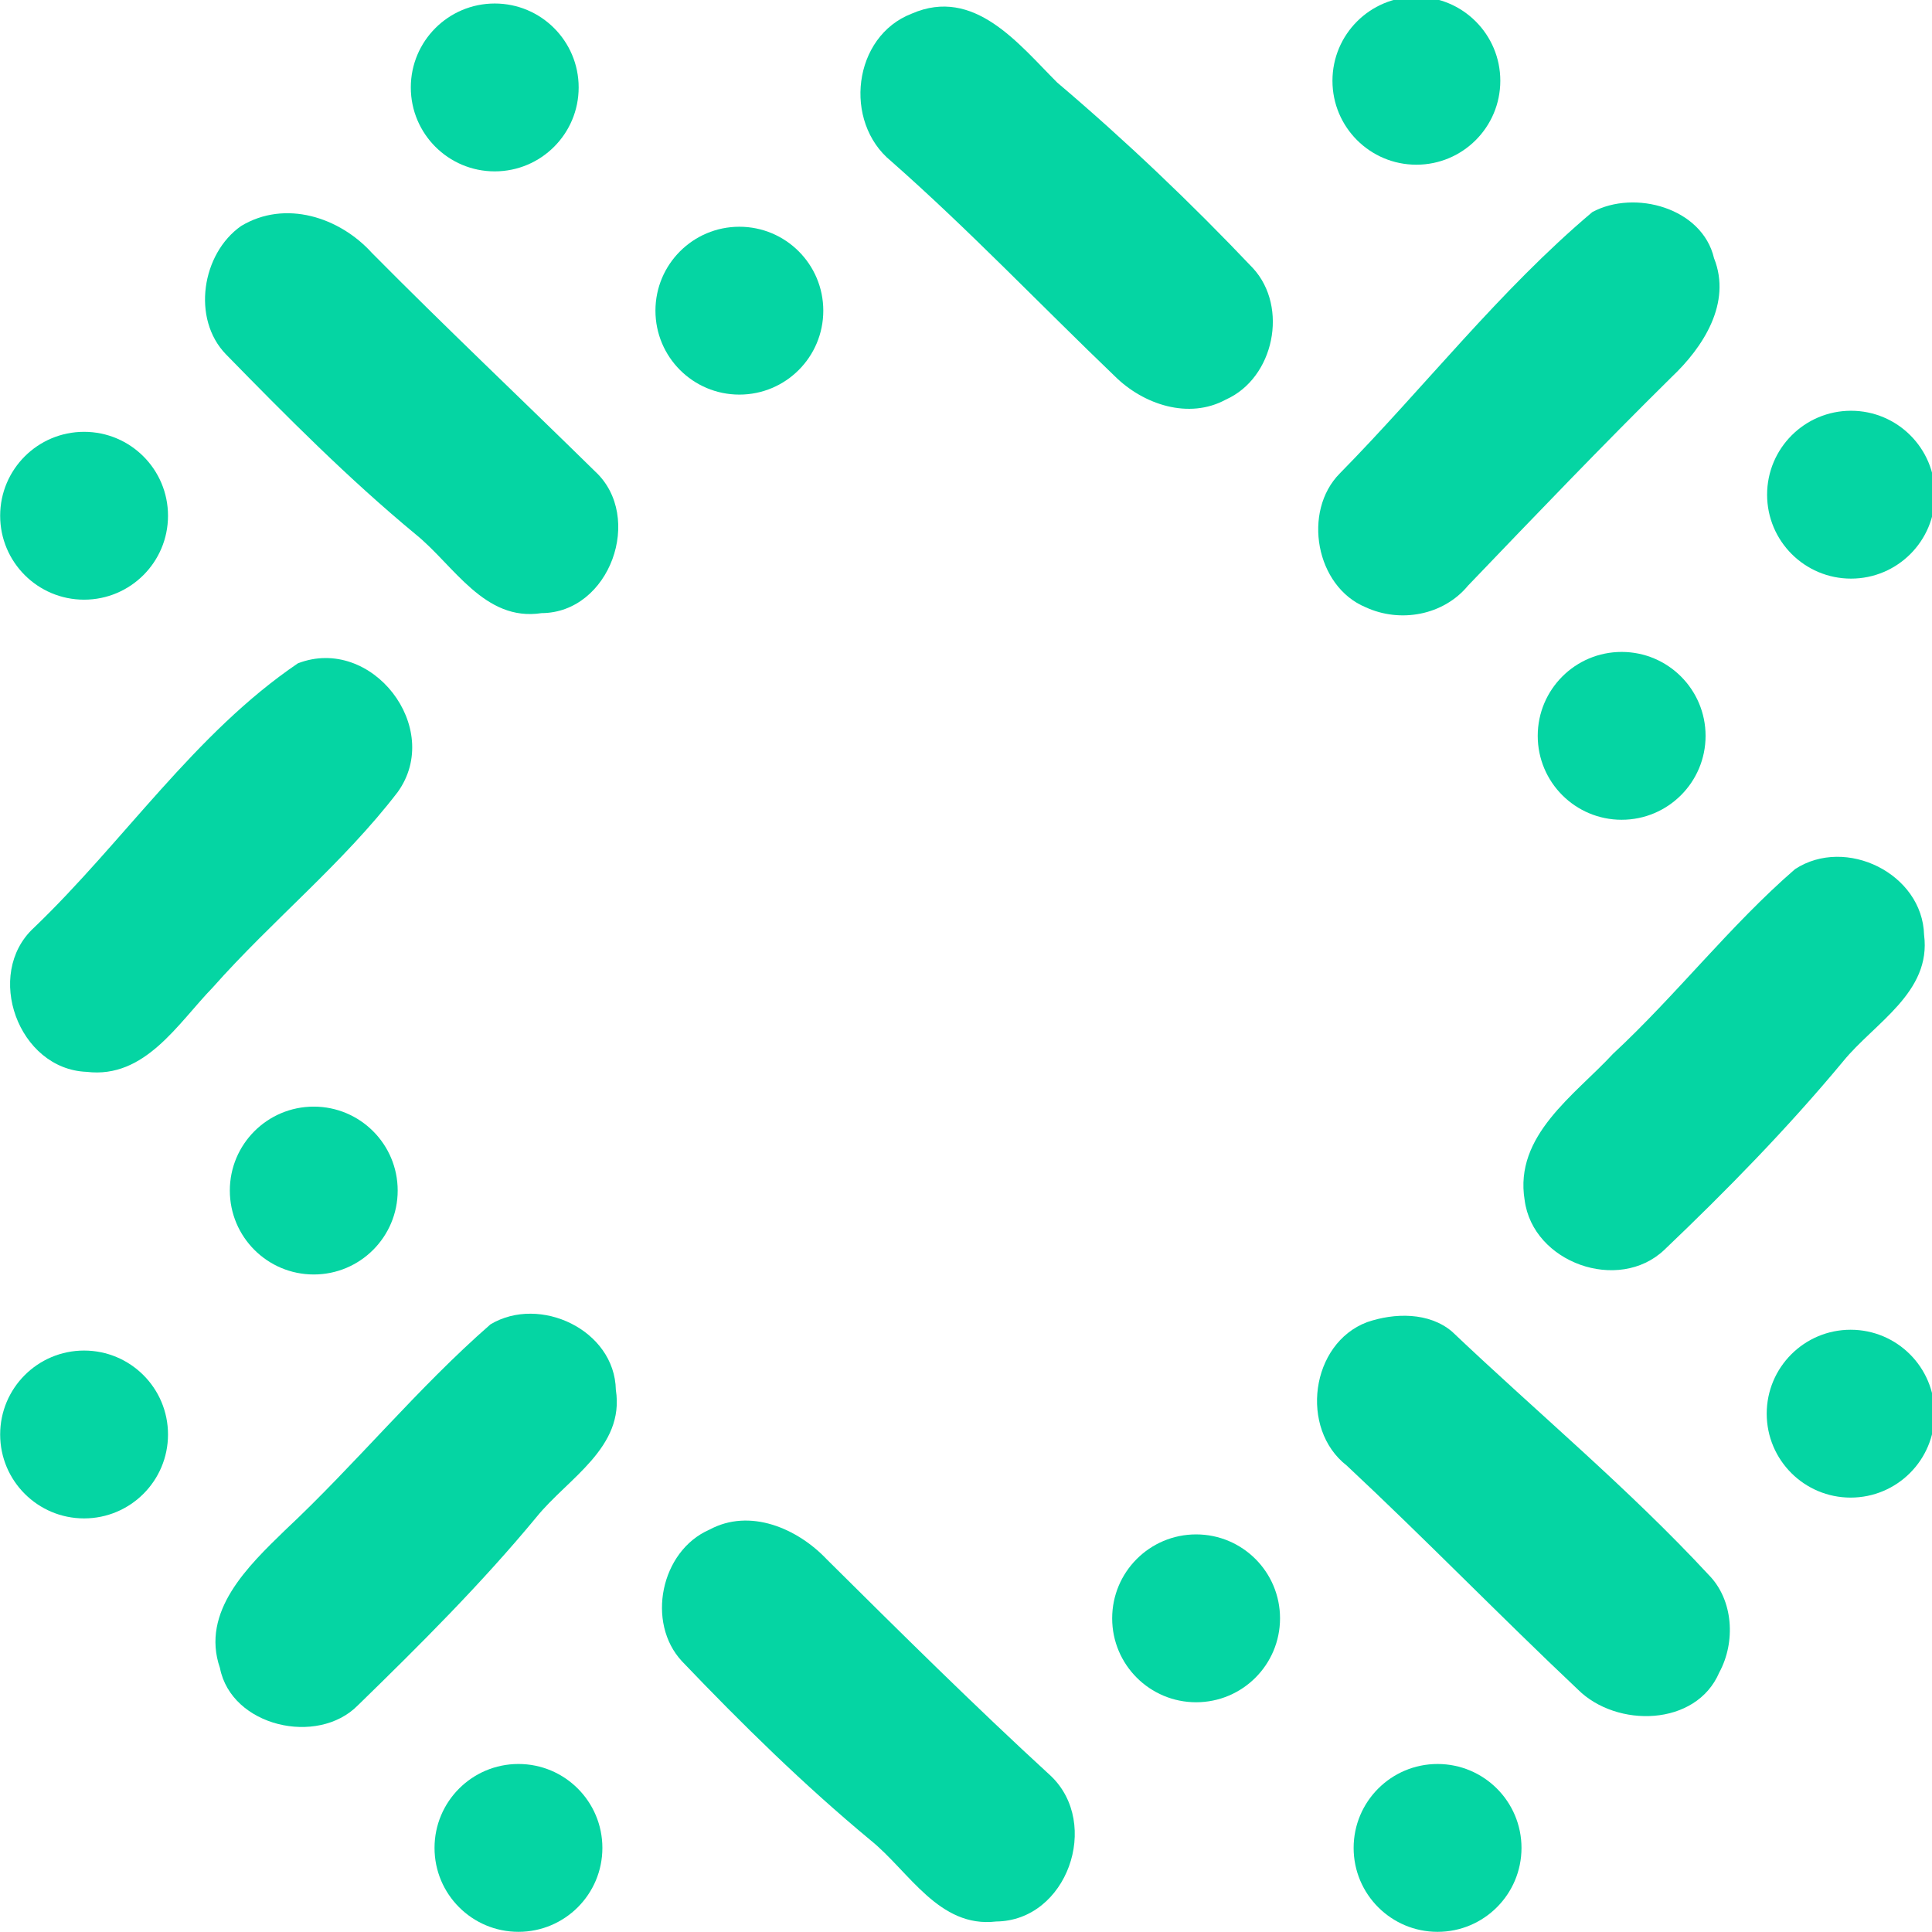 <?xml version="1.0" encoding="UTF-8" standalone="no"?>
<svg
   xmlns:dc="http://purl.org/dc/elements/1.1/"
   xmlns:cc="http://creativecommons.org/ns#"
   xmlns:rdf="http://www.w3.org/1999/02/22-rdf-syntax-ns#"
   xmlns:svg="http://www.w3.org/2000/svg"
   xmlns="http://www.w3.org/2000/svg"
   viewBox="0 0 900 900"
   height="900"
   width="900"
   xml:space="preserve"
   id="svg2"
   version="1.1"><defs
     id="defs6" /><g
     transform="matrix(1.333,0,0,-1.333,295.239,604.732)"
     id="g10"><g
       transform="scale(0.1)"
       id="g12"><g
         transform="matrix(3.142,0,0,3.142,-2214.293,-2214.509)"
         id="g4565"><path
           d="m 1013.95,2133.53 c 69.39,30.2 118.86,-33.8 161.64,-76.57 76.41,-64.82 149.06,-134.05 217.97,-206.71 39.51,-43.1 23.51,-121.96 -30.21,-145.96 -41.31,-22.53 -91.76,-5.55 -123.43,25.8 -83.11,79.68 -162.62,163.27 -248.99,239.36 -53.551,43.75 -42.614,138.77 23.02,164.08"
           style="fill:#05d5a3;fill-opacity:1;fill-rule:nonzero;stroke:none"
           id="path30" /><path
           d="m 1770.87,1912.79 c 47.03,25.31 122.29,4.73 135.36,-51.27 19.92,-49.8 -12.08,-99.1 -47.19,-132.25 -76.9,-75.92 -151.68,-153.96 -226.46,-232 -27.26,-32.99 -75.26,-41.81 -113.8,-24.01 -55.67,23.03 -70.69,106.62 -28.73,148.91 94.37,96 177.64,203.6 280.82,290.62"
           style="fill:#05d5a3;fill-opacity:1;fill-rule:nonzero;stroke:none"
           id="path32" /><path
           d="m 267.965,1897.28 c 48.984,29.55 109.555,9.96 145.801,-30.21 81.472,-82.28 165.554,-161.8 248.007,-242.78 54.536,-50.45 16.493,-157.23 -59.589,-157.56 -63.676,-9.8 -97.477,53.23 -140.09,87.68 -74.778,61.88 -143.188,130.78 -210.946,200.17 -38.371,39.51 -26.937,112 16.817,142.7"
           style="fill:#05d5a3;fill-opacity:1;fill-rule:nonzero;stroke:none"
           id="path34" /><path
           d="m 331.152,1410.89 c 82.125,31.68 162.289,-71.84 111.024,-143.18 -60.574,-79.03 -139.438,-142.54 -205.559,-217.16 -39.023,-40.16 -75.429,-101.878 -140.414,-94.038 -76.086,2.937 -114.289,108.738 -58.941,159.998 99.922,95.68 179.273,216.67 293.89,294.38"
           style="fill:#05d5a3;fill-opacity:1;fill-rule:nonzero;stroke:none"
           id="path36" /><path
           d="m 1996.35,1181.99 c 56.49,36.9 141.72,-5.06 143.52,-73.15 8.32,-64 -55.19,-97.79 -90.13,-140.738 -61.55,-74.122 -129.14,-143.192 -198.86,-209.641 -50.94,-48.16 -146.13,-14.359 -155.27,55.348 -11.92,72.011 55.67,116.742 98.29,162.781 70.53,65.48 130.12,142.7 202.45,205.4"
           style="fill:#05d5a3;fill-opacity:1;fill-rule:nonzero;stroke:none"
           id="path38" /><path
           d="m 545.363,675.68 c 54.856,32.82 138.129,-6.2 139.434,-72.809 C 694.918,538.539 631.406,504.41 596.633,461.469 535.238,387.18 466.832,319.102 397.766,251.828 c -44.899,-45.387 -140.578,-23.5 -153.313,41.633 -21.715,62.859 31.676,113.641 72.328,153.16 78.864,73.801 147.438,158.207 228.582,229.059"
           style="fill:#05d5a3;fill-opacity:1;fill-rule:nonzero;stroke:none"
           id="path40" /><path
           d="m 1520.42,678.141 c 30.37,10.437 68.9,11.257 94.53,-10.621 95.03,-90.29 196.09,-174.211 285.4,-270.54 27.59,-27.921 30.04,-74.781 11.76,-108.41 -25.8,-60.41 -114.3,-61.879 -157.24,-19.101 -86.69,81.801 -169.96,167.672 -257.15,249.152 -52.73,40.981 -40.33,135.84 22.7,159.52"
           style="fill:#05d5a3;fill-opacity:1;fill-rule:nonzero;stroke:none"
           id="path42" /><path
           d="m 788.801,447.27 c 45.222,24.492 98.289,1.3 130.781,-33.141 81.958,-81.309 163.918,-162.617 248.988,-240.668 56,-53.223 18.12,-161.152 -60.74,-161.961 -63.67,-7.512 -96.82,55.672 -139.596,90.281 -74.289,61.559 -143.187,129.321 -209.8,199.039 -40.168,42.942 -23.84,122.77 30.367,146.45"
           style="fill:#05d5a3;fill-opacity:1;fill-rule:nonzero;stroke:none"
           id="path44" /><path
           d="m 643.438,2051.42 c 0,-51.56 -41.793,-93.35 -93.348,-93.35 -51.555,0 -93.348,41.79 -93.348,93.35 0,51.55 41.793,93.35 93.348,93.35 51.555,0 93.348,-41.8 93.348,-93.35"
           style="fill:#05d5a3;fill-opacity:1;fill-rule:nonzero;stroke:none"
           id="path46" /><path
           d="m 915.527,1803.13 c 0,-51.56 -41.793,-93.35 -93.347,-93.35 -51.555,0 -93.344,41.79 -93.344,93.35 0,51.55 41.789,93.35 93.344,93.35 51.554,0 93.347,-41.8 93.347,-93.35"
           style="fill:#05d5a3;fill-opacity:1;fill-rule:nonzero;stroke:none"
           id="path48" /><path
           d="m 186.695,1575.04 c 0,-51.56 -41.793,-93.35 -93.351,-93.35 C 41.793,1481.69 0,1523.48 0,1575.04 c 0,51.55 41.793,93.34 93.344,93.34 51.558,0 93.351,-41.79 93.351,-93.34"
           style="fill:#05d5a3;fill-opacity:1;fill-rule:nonzero;stroke:none"
           id="path50" /><path
           d="m 1668.53,2058.82 c 0,-51.55 -41.79,-93.34 -93.34,-93.34 -51.56,0 -93.35,41.79 -93.35,93.34 0,51.56 41.79,93.35 93.35,93.35 51.55,0 93.34,-41.79 93.34,-93.35"
           style="fill:#05d5a3;fill-opacity:1;fill-rule:nonzero;stroke:none"
           id="path52" /><path
           d="m 2151.96,1598.46 c 0,-51.55 -41.79,-93.35 -93.34,-93.35 -51.55,0 -93.35,41.8 -93.35,93.35 0,51.55 41.8,93.35 93.35,93.35 51.55,0 93.34,-41.8 93.34,-93.35"
           style="fill:#05d5a3;fill-opacity:1;fill-rule:nonzero;stroke:none"
           id="path54" /><path
           d="m 1896.84,1330.23 c 0,-51.55 -41.8,-93.34 -93.35,-93.34 -51.55,0 -93.34,41.79 -93.34,93.34 0,51.55 41.79,93.34 93.34,93.34 51.55,0 93.35,-41.79 93.35,-93.34"
           style="fill:#05d5a3;fill-opacity:1;fill-rule:nonzero;stroke:none"
           id="path56" /><path
           d="m 2151.53,576.32 c 0,-51.55 -41.79,-93.34 -93.35,-93.34 -51.55,0 -93.34,41.79 -93.34,93.34 0,51.559 41.79,93.352 93.34,93.352 51.56,0 93.35,-41.793 93.35,-93.352"
           style="fill:#05d5a3;fill-opacity:1;fill-rule:nonzero;stroke:none"
           id="path58" /><path
           d="m 1423.53,348.699 c 0,-51.558 -41.8,-93.347 -93.35,-93.347 -51.55,0 -93.35,41.789 -93.35,93.347 0,51.551 41.8,93.352 93.35,93.352 51.55,0 93.35,-41.801 93.35,-93.352"
           style="fill:#05d5a3;fill-opacity:1;fill-rule:nonzero;stroke:none"
           id="path60" /><path
           d="M 1692.09,93.352 C 1692.09,41.789 1650.29,0 1598.74,0 c -51.56,0 -93.35,41.789 -93.35,93.352 0,51.546 41.79,93.339 93.35,93.339 51.55,0 93.35,-41.793 93.35,-93.339"
           style="fill:#05d5a3;fill-opacity:1;fill-rule:nonzero;stroke:none"
           id="path62" /><path
           d="m 669.82,93.352 c 0,-51.551 -41.793,-93.34 -93.343,-93.34 -51.559,0 -93.352,41.789 -93.352,93.34 0,51.558 41.793,93.347 93.352,93.347 51.55,0 93.343,-41.789 93.343,-93.347"
           style="fill:#05d5a3;fill-opacity:1;fill-rule:nonzero;stroke:none"
           id="path64" /><path
           d="m 442.148,824.488 c 0,-51.547 -41.793,-93.34 -93.343,-93.34 -51.559,0 -93.352,41.793 -93.352,93.34 0,51.563 41.793,93.352 93.352,93.352 51.55,0 93.343,-41.789 93.343,-93.352"
           style="fill:#05d5a3;fill-opacity:1;fill-rule:nonzero;stroke:none"
           id="path66" /><path
           d="m 186.695,553.18 c 0,-51.551 -41.793,-93.34 -93.351,-93.34 C 41.793,459.84 0,501.629 0,553.18 c 0,51.558 41.793,93.351 93.344,93.351 51.558,0 93.351,-41.793 93.351,-93.351"
           style="fill:#05d5a3;fill-opacity:1;fill-rule:nonzero;stroke:none"
           id="path68" /></g></g></g></svg>